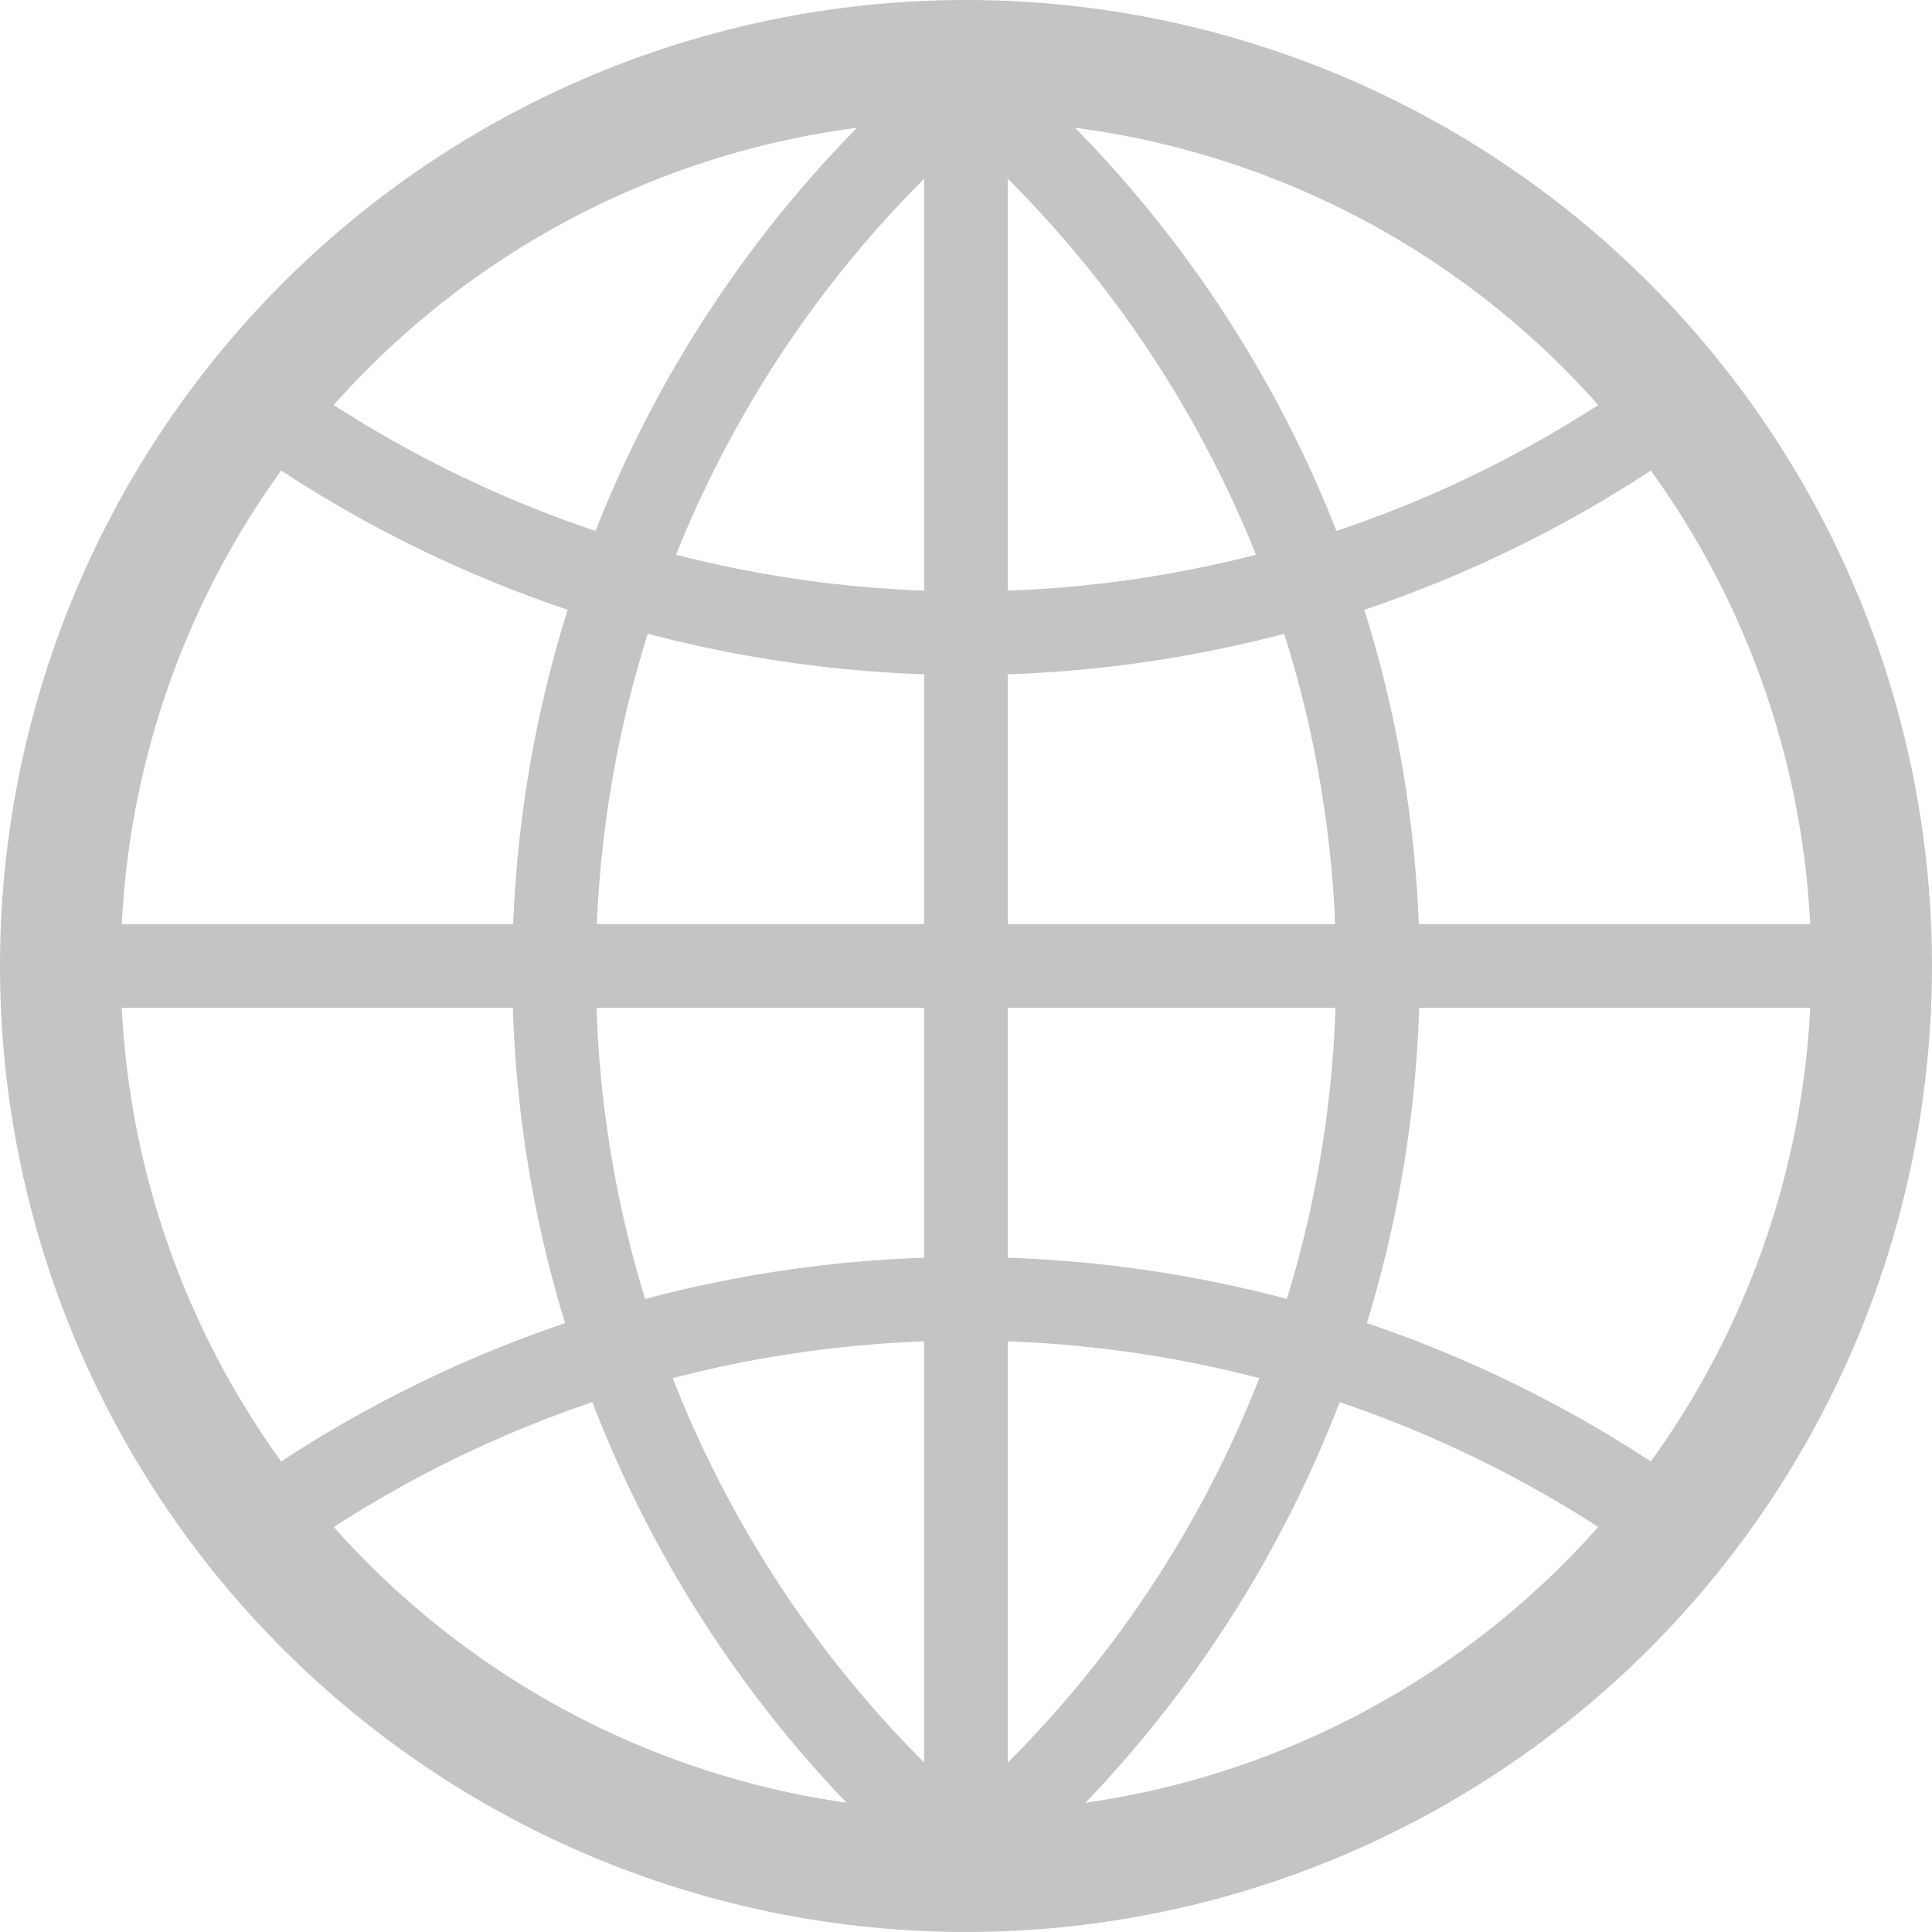 <svg width="416" height="416" viewBox="0 0 416 416" fill="none" xmlns="http://www.w3.org/2000/svg">
<path d="M207 13C155.37 13.265 105.953 33.995 69.585 70.643C33.217 107.291 12.868 156.867 13.001 208.497C13.133 260.128 33.736 309.598 70.291 346.06C106.846 382.521 156.369 402.997 208 402.997C259.631 402.997 309.154 382.521 345.709 346.06C382.264 309.598 402.867 260.128 402.999 208.497C403.132 156.867 382.783 107.291 346.415 70.643C310.047 33.995 260.63 13.265 209 13H207Z" stroke="#C4C4C4" stroke-width="26" stroke-linejoin="round"/>
<path d="M208 13V403M403 208H13M57 88C101.073 119.442 153.861 136.342 208 136.342C262.139 136.342 314.927 119.442 359 88M359 328C314.927 296.558 262.139 279.658 208 279.658C153.861 279.658 101.073 296.558 57 328M208 18C180.212 41.468 157.879 70.717 142.56 103.705C127.241 136.694 119.304 172.628 119.304 209C119.304 245.372 127.241 281.306 142.56 314.295C157.879 347.283 180.212 376.532 208 400M208 18V400M208 18C235.788 41.468 258.121 70.717 273.44 103.705C288.759 136.694 296.696 172.628 296.696 209C296.696 245.372 288.759 281.306 273.44 314.295C258.121 347.283 235.788 376.532 208 400" stroke="#C4C4C4" stroke-width="18" stroke-linejoin="round"/>
</svg>
